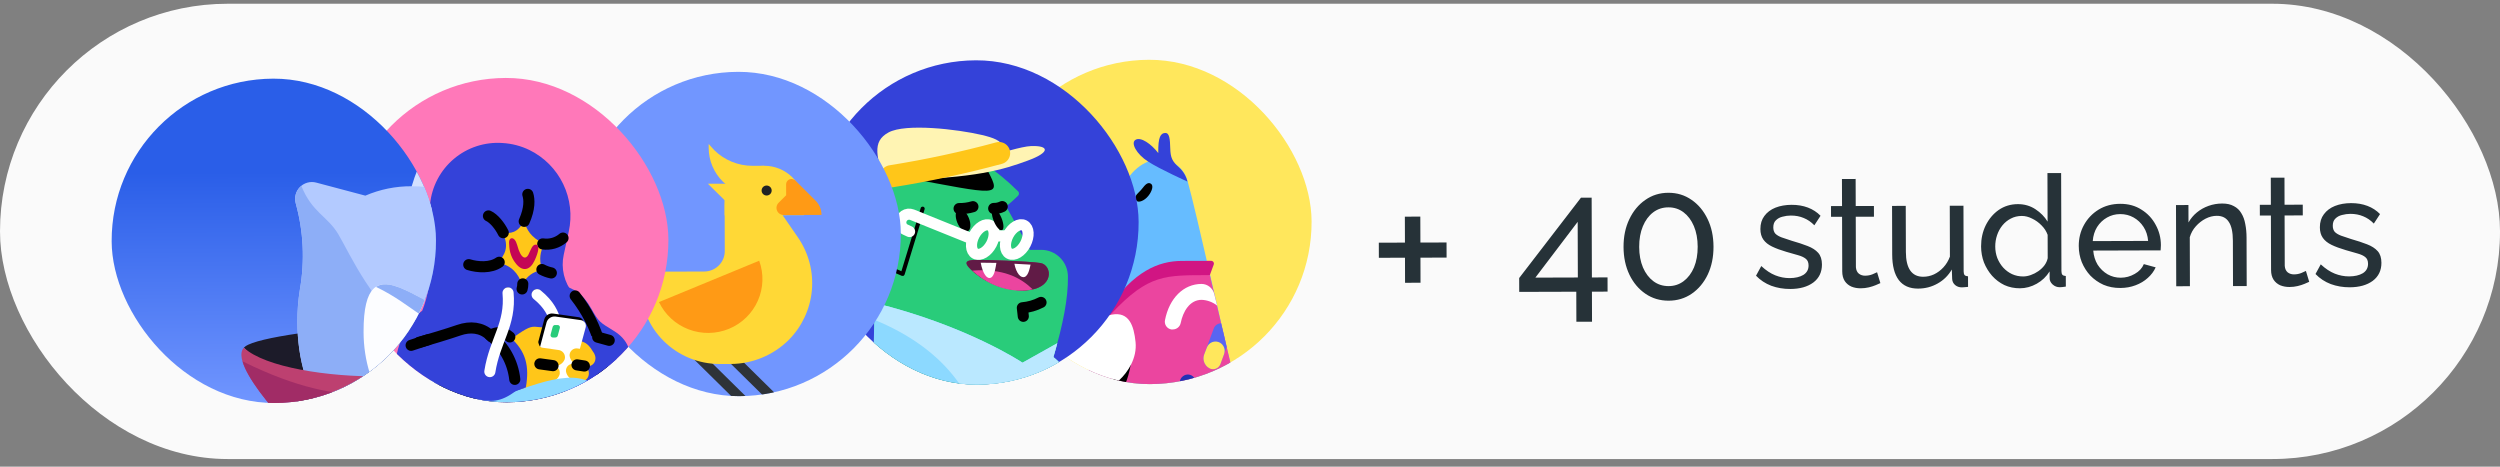 <svg width="225" height="42" viewBox="0 0 225 42" fill="none" xmlns="http://www.w3.org/2000/svg">
<rect x="0" y="0" width="225" height="42" fill="#808080" stroke="none"/>
<rect y="0.337" width="225.001" height="40.976" rx="20.488" fill="#FAFAFA"/>
<g clip-path="url(#clip0_302_653)">
<rect x="88.81" y="5.425" width="29.189" height="29.189" rx="14.595" transform="rotate(-0.174 88.81 5.425)" fill="#FFE75C"/>
<path d="M111.305 35.029C111.41 35.451 111.418 35.891 111.328 36.316C111.238 36.741 111.052 37.14 110.785 37.483C110.518 37.825 110.177 38.103 109.787 38.294C109.397 38.486 108.969 38.586 108.534 38.587L102.598 38.605L99.821 40.17L99.821 40.087C98.555 40.091 97.827 39.678 98.373 35.027C98.12 33.72 96.942 28.576 96.287 24.738C95.695 21.232 96.999 19.941 100.605 17.896C102.127 13.325 106.113 13.582 106.889 16.32C107.665 19.057 110.233 30.694 111.305 35.029Z" fill="#66BCFF"/>
<path d="M111.304 35.029C110.758 32.789 109.791 28.64 108.886 24.762L104.236 24.423L100.653 26.966L98.585 29.754L97.531 31.189C97.91 32.973 98.226 34.425 98.352 35.048C97.806 39.699 98.534 40.112 99.8 40.108L103.469 38.54L111.978 37.912C111.767 36.979 111.536 36.004 111.304 35.029Z" fill="#EB459F"/>
<path d="M101.785 32.721C102.042 31.172 101.902 29.858 101.472 29.787C101.042 29.715 100.486 30.913 100.228 32.463C99.971 34.012 100.111 35.326 100.541 35.397C100.97 35.469 101.527 34.27 101.785 32.721Z" fill="black"/>
<path d="M99.06 28.881C99.267 28.506 99.494 28.132 99.721 27.799C102.057 24.409 104.254 23.489 106.371 23.482L109.007 23.474C109.046 23.475 109.085 23.486 109.12 23.504C109.154 23.523 109.184 23.549 109.206 23.582C109.229 23.614 109.243 23.651 109.248 23.69C109.254 23.729 109.25 23.769 109.237 23.806L108.886 24.762C104.839 24.774 103.406 24.654 100.054 28.193L98.586 29.754L99.06 28.881Z" fill="#D11583"/>
<path d="M100.055 28.317C98.665 28.571 97.567 29.3 96.948 30.589C96.772 30.947 96.518 31.26 96.204 31.505L92.476 34.235C92.057 34.535 91.765 34.98 91.659 35.484C91.553 35.988 91.64 36.513 91.903 36.956C92.086 37.267 92.348 37.524 92.661 37.701C92.975 37.879 93.33 37.971 93.691 37.968L95.248 37.963C98.48 36.147 99.971 34.918 100.737 34.21C101.503 33.502 102.35 32.233 102.2 30.781C102.05 29.328 101.631 28.022 100.055 28.317Z" fill="white"/>
<path d="M101.185 17.583C100.684 16.754 100.016 15.656 99.766 15.138C99.515 14.619 98.913 14.746 99.772 17.068C97.693 16.285 97.258 16.577 97.156 16.868C97.053 17.159 97.51 17.303 98.383 17.799C99.256 18.294 100.192 18.893 100.192 18.893L101.185 17.583Z" fill="#66BCFF"/>
<path d="M103.343 17.638C103.695 17.201 103.818 16.724 103.61 16.558C103.402 16.393 103.174 16.476 102.864 16.892C102.73 17.062 102.585 17.222 102.429 17.371C102.077 17.704 102.161 17.953 102.328 18.098C102.494 18.243 102.992 18.075 103.343 17.638Z" fill="black"/>
<path d="M106.868 16.341C106.868 16.341 104.395 15.227 103.334 14.546C102.273 13.864 101.731 12.848 102.207 12.577C102.684 12.306 103.599 12.946 104.245 13.775C104.22 12.301 104.468 11.989 104.862 11.967C105.257 11.945 105.3 12.526 105.323 13.356C105.346 14.187 105.493 14.518 106.117 15.077C106.491 15.411 106.753 15.852 106.868 16.341Z" fill="#3442D9"/>
<path d="M97.819 23.259C97.237 23.261 96.738 22.764 97.192 21.891C97.646 21.018 99.137 20.142 99.863 19.808C100.588 19.473 100.922 19.804 100.943 20.053C100.965 20.302 100.862 20.676 100.345 21.342C99.828 22.008 98.877 23.256 97.819 23.259Z" fill="white"/>
<path d="M98.275 23.196L97.922 23.259L97.419 21.558L97.709 21.246L98.275 23.196Z" fill="#8CD9FF"/>
<path d="M99.559 22.279L99.269 22.57L98.682 20.475L98.993 20.267L99.559 22.279Z" fill="#8CD9FF"/>
<path d="M100.717 20.822L100.448 21.197L100.029 19.745L100.381 19.681L100.717 20.822Z" fill="#8CD9FF"/>
<path d="M100.256 19.495C100.641 19.677 101.037 19.836 101.441 19.969" stroke="black" stroke-linecap="round" stroke-linejoin="round"/>
<path d="M109.538 27.5C109.14 27.186 108.653 27.006 108.146 26.985C107.067 26.988 106.468 28.049 106.264 29.066C106.231 29.23 106.143 29.377 106.015 29.483C105.887 29.589 105.726 29.648 105.56 29.65L105.414 29.65C105.321 29.633 105.231 29.598 105.152 29.545C105.072 29.493 105.004 29.425 104.952 29.346C104.899 29.266 104.863 29.177 104.846 29.084C104.828 28.99 104.83 28.894 104.851 28.801C105.24 26.828 106.523 25.558 108.142 25.553C108.41 25.555 108.669 25.649 108.877 25.818C109.085 25.987 109.229 26.222 109.286 26.483L109.538 27.5Z" fill="white"/>
<path d="M111.305 35.029C111.351 35.215 111.359 35.407 111.329 35.596C111.298 35.785 111.23 35.965 111.127 36.127C111.025 36.288 110.891 36.427 110.733 36.535C110.575 36.643 110.397 36.718 110.21 36.755L109.691 36.798C108.508 36.802 107.281 36.1 106.323 34.878C106.265 34.802 106.223 34.715 106.199 34.623C106.175 34.531 106.17 34.434 106.183 34.34C106.196 34.245 106.228 34.154 106.276 34.072C106.325 33.99 106.389 33.918 106.465 33.861C106.54 33.8 106.627 33.756 106.719 33.73C106.812 33.705 106.909 33.699 107.004 33.712C107.1 33.725 107.191 33.758 107.273 33.808C107.356 33.858 107.427 33.924 107.482 34.003C108.149 34.852 108.96 35.368 109.687 35.366C110.413 35.364 110.848 34.947 111.158 34.407C111.2 34.635 111.263 34.842 111.305 35.029Z" fill="#2331B5"/>
<path d="M109.896 29.097C109.749 29.098 109.607 29.145 109.488 29.231C109.369 29.317 109.28 29.438 109.233 29.576L108.368 31.924C108.293 32.145 108.295 32.385 108.375 32.604C108.455 32.823 108.608 33.007 108.808 33.127C108.898 33.182 109 33.217 109.106 33.227C109.211 33.238 109.317 33.224 109.417 33.188C109.517 33.152 109.607 33.094 109.681 33.018C109.755 32.942 109.811 32.851 109.845 32.75L110.401 31.233C110.253 30.549 110.085 29.844 109.896 29.097Z" fill="#5865F2"/>
<path d="M108.808 33.127C108.608 33.007 108.455 32.822 108.375 32.604C108.295 32.385 108.293 32.145 108.368 31.924L108.615 31.28C108.657 31.168 108.722 31.066 108.807 30.981C108.891 30.896 108.993 30.831 109.105 30.789C109.218 30.747 109.338 30.73 109.457 30.739C109.577 30.748 109.693 30.783 109.797 30.841C109.968 30.94 110.1 31.096 110.168 31.281C110.237 31.466 110.239 31.67 110.174 31.857L109.845 32.75C109.811 32.851 109.755 32.942 109.681 33.018C109.607 33.094 109.517 33.152 109.417 33.188C109.317 33.224 109.211 33.238 109.105 33.227C109 33.217 108.898 33.182 108.808 33.127Z" fill="#FFE75C"/>
</g>
<g clip-path="url(#clip1_302_653)">
<rect x="73.243" y="5.472" width="29.189" height="29.189" rx="14.595" transform="rotate(-0.174 73.243 5.472)" fill="#3442D9"/>
<path d="M79.753 16.924C78.894 14.103 78.433 12.755 79.966 11.92C81.5 11.085 86.172 11.632 88.353 12.144C90.534 12.656 90.847 13.195 89.421 15.337L79.753 16.924Z" fill="#FFF4B3"/>
<path d="M78.834 42.312C78.476 33.927 78.663 26.952 78.921 23.236C77.528 22.327 76.882 21.623 76.611 21.23C76.555 21.154 76.526 21.061 76.53 20.967C76.533 20.873 76.569 20.782 76.63 20.711C78.822 17.944 80.704 15.53 82.672 14.403C84.641 13.276 87.338 12.977 91.648 17.24C91.689 17.295 91.71 17.362 91.706 17.431C91.703 17.499 91.675 17.564 91.628 17.614C91.288 17.954 90.929 18.274 90.552 18.572C91.428 20.126 92.702 22.489 92.702 22.489L93.698 22.486C94.336 22.484 94.95 22.735 95.403 23.186C95.856 23.636 96.111 24.247 96.113 24.886C96.14 26.816 95.69 29.142 94.806 32.134C98.802 35.36 97.847 42.234 97.847 42.234L78.834 42.312Z" fill="#29CC7A"/>
<path d="M94.807 32.134C94.93 31.698 95.053 31.303 95.156 30.888L92.027 32.641C92.027 32.641 87.056 29.314 78.726 27.264C78.593 31.125 78.588 36.355 78.834 42.312L97.847 42.254C97.847 42.254 98.802 35.36 94.807 32.134Z" fill="#8CD9FF"/>
<path d="M95.598 32.9C95.355 32.624 95.09 32.368 94.807 32.134C94.93 31.698 95.053 31.303 95.156 30.888L92.027 32.641C92.027 32.641 87.056 29.314 78.726 27.264C78.707 27.741 78.688 28.26 78.689 28.779C85.07 31.396 88.508 35.91 88.922 42.281L93.633 42.267C94.453 38.611 95.107 35.413 95.598 32.9Z" fill="#BAE8FF"/>
<path d="M81.23 24.827L81.313 24.827C81.355 24.785 81.396 24.765 81.417 24.702L83.205 18.864C83.217 18.84 83.224 18.813 83.224 18.785C83.225 18.758 83.219 18.731 83.208 18.706C83.198 18.681 83.181 18.659 83.161 18.641C83.14 18.623 83.116 18.61 83.09 18.602C83.063 18.594 83.036 18.593 83.009 18.597C82.982 18.601 82.956 18.611 82.933 18.626C82.911 18.641 82.892 18.661 82.877 18.685C82.863 18.708 82.855 18.734 82.852 18.761L81.125 24.413C80.371 24.093 79.647 23.706 78.963 23.257L78.922 23.257C78.922 23.381 78.902 23.527 78.902 23.651C79.621 24.11 80.379 24.504 81.168 24.828L81.23 24.827Z" fill="black"/>
<path d="M88.923 15.422L81.494 15.984C89.802 17.537 90.155 17.764 88.923 15.422Z" fill="black"/>
<path d="M87.083 20.827C87.369 20.71 87.419 20.168 87.194 19.616C86.969 19.064 86.555 18.711 86.268 18.828C85.981 18.944 85.931 19.486 86.156 20.038C86.381 20.591 86.796 20.944 87.083 20.827Z" fill="black"/>
<path d="M89.226 21.968C89.594 21.267 89.547 20.518 89.121 20.294C88.694 20.07 88.051 20.456 87.682 21.156C87.314 21.857 87.362 22.606 87.788 22.83C88.214 23.054 88.858 22.668 89.226 21.968Z" stroke="white" stroke-miterlimit="10"/>
<path d="M92.282 21.963C92.65 21.263 92.603 20.513 92.177 20.289C91.751 20.065 91.107 20.451 90.739 21.151C90.371 21.852 90.418 22.601 90.844 22.825C91.271 23.049 91.914 22.663 92.282 21.963Z" stroke="white" stroke-miterlimit="10"/>
<path d="M90.179 20.717C90.37 20.639 90.35 20.146 90.133 19.615C89.917 19.084 89.587 18.717 89.396 18.795C89.205 18.873 89.225 19.366 89.442 19.897C89.658 20.428 89.988 20.795 90.179 20.717Z" fill="black"/>
<path d="M92.173 26.143C90.571 26.153 89.014 25.608 87.768 24.6C86.478 23.545 86.996 23.419 87.806 23.396C88.615 23.373 92.497 23.506 93.619 23.669C94.74 23.832 94.954 26.052 92.173 26.143Z" fill="#912869"/>
<path d="M92.173 26.143C90.571 26.153 89.014 25.608 87.768 24.6C86.478 23.545 86.996 23.419 87.806 23.396C88.615 23.373 92.497 23.506 93.619 23.669C94.74 23.832 94.954 26.052 92.173 26.143Z" fill="#611B46"/>
<path d="M92.097 28.468L92.012 27.701C92.598 27.652 93.169 27.488 93.692 27.218" stroke="black" stroke-linecap="round" stroke-linejoin="round"/>
<path d="M92.941 26.037C91.817 24.961 90.299 24.156 87.497 24.352C89.912 26.565 92.422 26.184 92.941 26.037Z" fill="#EB459F"/>
<path d="M89.356 21.233L90.622 21.229" stroke="white" stroke-miterlimit="10"/>
<path d="M87.447 21.487L82.085 19.324C81.973 19.281 81.852 19.266 81.732 19.279C81.612 19.293 81.498 19.336 81.398 19.403C81.299 19.471 81.217 19.561 81.16 19.668C81.103 19.774 81.072 19.892 81.07 20.012C81.068 20.154 81.109 20.293 81.187 20.411C81.265 20.529 81.377 20.621 81.508 20.675L81.862 20.84" stroke="white" stroke-miterlimit="10" stroke-linecap="round"/>
<path d="M86.318 18.772C86.739 18.781 87.16 18.724 87.563 18.602" stroke="black" stroke-miterlimit="10" stroke-linecap="round"/>
<path d="M89.432 18.762C89.697 18.768 89.96 18.711 90.199 18.594" stroke="black" stroke-miterlimit="10" stroke-linecap="round"/>
<path d="M80.457 16.195C87.867 16.069 90.376 15.231 92.491 14.456C94.605 13.682 94.396 13.081 92.777 13.148C91.158 13.215 85.623 15.349 80.457 16.195Z" fill="#FFF4B3"/>
<path d="M80.457 16.195L82.989 15.98L89.067 14.757L87.547 13.267L80.303 13.289L80.457 16.195Z" fill="#FFF4B3"/>
<path d="M92.747 23.817L91.294 23.738C91.463 24.609 91.879 25.065 92.232 24.919C92.584 24.772 92.706 24.004 92.747 23.817Z" fill="white"/>
<path d="M88.263 23.644C88.453 24.639 88.828 25.157 89.181 24.99C89.533 24.823 89.613 23.992 89.675 23.66L88.263 23.644Z" fill="white"/>
<path d="M89.915 13.779C86.718 14.646 83.478 15.342 80.207 15.864" stroke="#FFC619" stroke-width="2" stroke-miterlimit="10" stroke-linecap="round"/>
</g>
<g clip-path="url(#clip2_302_653)">
<rect x="51.841" y="6.51" width="29.189" height="29.189" rx="14.595" transform="rotate(-0.174 51.841 6.51)" fill="#7196FF"/>
<path d="M62.817 31.427L62.178 32.065L66.848 36.668L67.487 36.03L62.817 31.427Z" fill="#2E3338"/>
<path d="M65.728 31.425L65.089 32.063L69.759 36.666L70.398 36.028L65.728 31.425Z" fill="#2E3338"/>
<path d="M70.971 30.61C72.173 29.406 72.914 27.823 73.068 26.136C73.221 24.448 72.776 22.759 71.81 21.361L68.781 16.972L65.212 16.983L65.229 22.593C65.231 23.081 65.037 23.549 64.69 23.894C64.344 24.24 63.873 24.435 63.381 24.436L57.644 24.454L57.648 25.725C57.654 27.593 58.406 29.383 59.741 30.701C61.075 32.02 62.883 32.761 64.767 32.76L65.812 32.757C67.748 32.735 69.599 31.965 70.971 30.61Z" fill="#FFD836"/>
<path d="M68.774 14.92C69.721 14.917 70.63 15.287 71.301 15.948C71.972 16.61 72.351 17.509 72.354 18.447L72.356 19.366L65.219 19.388L65.216 18.449C65.219 17.514 65.594 16.618 66.261 15.957C66.928 15.296 67.831 14.923 68.774 14.92Z" fill="#FFD836"/>
<path d="M73.397 18.053C73.57 18.221 73.706 18.422 73.798 18.643C73.89 18.864 73.936 19.102 73.933 19.342L70.523 19.352C70.396 19.35 70.272 19.311 70.168 19.24C70.063 19.17 69.981 19.07 69.933 18.954C69.884 18.838 69.871 18.71 69.895 18.587C69.918 18.463 69.978 18.349 70.066 18.259L70.754 17.572L70.751 16.595C70.751 16.469 70.799 16.347 70.887 16.256C70.975 16.164 71.095 16.11 71.223 16.105C71.353 16.111 71.477 16.159 71.578 16.241L73.397 18.053Z" fill="#FF9A15"/>
<path d="M68.774 14.92L67.729 14.923C66.443 14.925 65.209 14.423 64.295 13.526L63.78 12.96L63.781 13.312C63.785 14.453 64.245 15.545 65.061 16.349C65.877 17.154 66.981 17.603 68.132 17.6L68.763 17.598L68.774 14.92Z" fill="#FFD836"/>
<path d="M63.712 16.538L66.571 16.529L66.579 19.364L63.712 16.538Z" fill="#FFD836"/>
<path d="M59.309 27.186C59.845 28.313 60.799 29.193 61.972 29.641C63.146 30.089 64.448 30.072 65.609 29.593C66.77 29.114 67.7 28.209 68.206 27.068C68.713 25.927 68.756 24.636 68.327 23.464L59.309 27.186Z" fill="#FF9A15"/>
<path d="M54.48 21.336L56.715 23.636C57.008 23.921 57.242 24.261 57.402 24.637C57.562 25.012 57.646 25.415 57.648 25.822L59.245 25.818L59.242 24.703C59.238 24.081 59.026 23.477 58.64 22.986C58.253 22.496 57.713 22.146 57.104 21.993L54.48 21.336Z" fill="#FFD836"/>
<path d="M58.691 25.155L58.514 25.331C58.442 25.401 58.35 25.447 58.251 25.465C58.152 25.483 58.049 25.472 57.957 25.433C57.864 25.393 57.785 25.328 57.73 25.244C57.674 25.16 57.645 25.062 57.646 24.962L57.63 19.821L58.678 20.854C59.248 21.426 59.569 22.197 59.572 23.002C59.574 23.806 59.258 24.579 58.691 25.155Z" fill="#FFD836"/>
<path d="M68.999 17.597C69.25 17.596 69.452 17.395 69.451 17.146C69.451 16.898 69.247 16.697 68.996 16.698C68.746 16.699 68.544 16.901 68.544 17.149C68.545 17.397 68.749 17.598 68.999 17.597Z" fill="#202225"/>
</g>
<g clip-path="url(#clip3_302_653)">
<rect x="30.923" y="7.06" width="29.189" height="29.189" rx="14.595" transform="rotate(-0.174 30.923 7.06)" fill="#FF78B9"/>
<path d="M54.723 41.296C55.708 39.213 53.038 35.883 48.759 33.858C44.479 31.832 40.211 31.879 39.225 33.962C38.24 36.044 40.91 39.374 45.19 41.4C49.469 43.425 53.737 43.378 54.723 41.296Z" fill="black"/>
<path d="M55.242 29.778C53.973 28.993 53.911 29.014 53.201 27.75C52.492 26.486 51.597 25.866 50.559 25.724L51.874 35.04C54.575 35.82 56.231 34.445 56.601 33.095C56.97 31.745 56.531 30.563 55.242 29.778Z" fill="#3442D9"/>
<path d="M53.979 31.006C53.622 29.492 52.682 27.731 51.578 26.406C51.183 25.927 50.901 25.364 50.756 24.761C50.61 24.157 50.604 23.528 50.737 22.921L51.188 20.844C51.505 19.402 51.329 17.896 50.689 16.566C50.049 15.236 48.982 14.159 47.658 13.507C46.898 13.136 46.072 12.919 45.227 12.871C43.638 12.759 42.069 13.271 40.851 14.298C39.633 15.325 38.864 16.786 38.706 18.37C38.672 18.639 38.659 18.91 38.666 19.18L38.669 20.073L38.722 23.809C38.772 25.487 38.421 27.153 37.699 28.669C37.399 29.27 37.171 29.905 37.02 30.56L47.202 41.322C52.036 40.498 55.053 35.819 53.979 31.006Z" fill="#3442D9"/>
<path d="M47.223 41.322C52.036 40.498 55.052 35.819 53.979 31.006C53.643 29.575 52.787 27.917 51.766 26.634" stroke="black" stroke-miterlimit="10" stroke-linecap="round"/>
<path d="M50.742 31.328C51.692 29.747 52.066 29.954 53.77 30.405C55.141 30.754 56.727 33.551 54.635 34.969C52.542 36.387 48.264 35.549 50.742 31.328Z" fill="#3442D9"/>
<path d="M45.996 26.69C46.187 26.543 46.217 26.262 46.063 26.062C45.909 25.862 45.63 25.819 45.439 25.966C45.248 26.113 45.218 26.394 45.372 26.594C45.526 26.794 45.805 26.837 45.996 26.69Z" fill="black"/>
<path d="M48.611 26.844C48.802 26.698 48.832 26.416 48.678 26.216C48.525 26.017 48.245 25.974 48.054 26.12C47.864 26.267 47.833 26.548 47.987 26.748C48.141 26.948 48.42 26.991 48.611 26.844Z" fill="black"/>
<path d="M48.341 26.519C50.567 28.339 49.658 29.65 51.451 32.343" stroke="white" stroke-miterlimit="10" stroke-linecap="round"/>
<path d="M45.842 30.616C47.209 29.657 47.623 29.386 48.142 29.405L49.492 29.526L49.155 35.007L45.73 34.913L45.842 30.616Z" fill="#FFC619"/>
<path d="M52.479 29.205C52.505 29.133 52.513 29.055 52.504 28.979C52.495 28.902 52.468 28.829 52.425 28.765C52.383 28.701 52.326 28.647 52.26 28.608C52.193 28.57 52.118 28.547 52.041 28.542L49.757 28.217C49.591 28.2 49.425 28.24 49.285 28.331C49.146 28.423 49.042 28.559 48.991 28.718L47.718 33.495C47.693 33.568 47.684 33.646 47.694 33.722C47.703 33.798 47.73 33.872 47.772 33.936C47.815 34 47.871 34.054 47.938 34.092C48.005 34.131 48.079 34.154 48.156 34.158L50.44 34.484C50.606 34.501 50.773 34.46 50.912 34.369C51.052 34.278 51.156 34.142 51.207 33.983L52.479 29.205Z" fill="black"/>
<path d="M52.374 28.728L52.624 29.018L51.939 29.082L52.374 28.728Z" fill="black"/>
<path d="M53.505 31.88C53.212 31.403 52.941 30.802 52.152 30.68L52.051 31.677L53.505 31.88Z" fill="#FFC619"/>
<path d="M52.709 29.474C52.73 29.402 52.736 29.326 52.724 29.251C52.713 29.176 52.686 29.104 52.644 29.041C52.602 28.978 52.547 28.925 52.483 28.885C52.418 28.845 52.346 28.82 52.271 28.812L49.966 28.486C49.801 28.473 49.636 28.515 49.497 28.606C49.358 28.696 49.253 28.83 49.199 28.987L47.927 33.765C47.905 33.837 47.9 33.914 47.911 33.989C47.922 34.064 47.95 34.135 47.991 34.198C48.033 34.261 48.088 34.315 48.153 34.354C48.217 34.394 48.289 34.419 48.365 34.428L50.67 34.732C50.831 34.758 50.997 34.724 51.134 34.635C51.272 34.546 51.372 34.41 51.415 34.252L52.709 29.474Z" fill="white"/>
<path d="M52.008 31.365L52.943 31.508C53.132 31.528 53.306 31.622 53.427 31.769C53.548 31.916 53.606 32.105 53.589 32.295C53.584 32.393 53.559 32.49 53.515 32.578C53.471 32.666 53.409 32.745 53.333 32.807C53.257 32.87 53.169 32.916 53.074 32.943C52.978 32.969 52.879 32.976 52.781 32.961L52.096 32.86C51.883 32.83 51.686 32.73 51.535 32.577C51.385 32.423 51.289 32.225 51.263 32.011C51.258 31.916 51.274 31.821 51.311 31.733C51.348 31.645 51.405 31.567 51.477 31.505C51.549 31.443 51.635 31.398 51.727 31.373C51.819 31.349 51.915 31.347 52.008 31.365Z" fill="#FFC619"/>
<path d="M51.701 32.757L52.345 32.859C52.453 32.872 52.556 32.908 52.648 32.966C52.741 33.023 52.819 33.1 52.879 33.19C52.938 33.281 52.977 33.384 52.993 33.491C53.009 33.598 53.001 33.708 52.971 33.812C52.927 33.979 52.822 34.124 52.675 34.217C52.529 34.309 52.354 34.344 52.184 34.312L51.789 34.251C51.574 34.222 51.374 34.123 51.219 33.97C51.066 33.817 50.966 33.618 50.935 33.403C50.929 33.305 50.946 33.208 50.984 33.118C51.022 33.029 51.081 32.949 51.155 32.886C51.23 32.824 51.318 32.779 51.413 32.757C51.508 32.734 51.607 32.734 51.701 32.757Z" fill="#FFC619"/>
<path d="M49.695 35.129L47.453 34.825L47.553 33.911L49.796 34.236L49.695 35.129Z" fill="#FFC619"/>
<path d="M50.224 31.495L48.812 31.292C48.744 31.283 48.681 31.255 48.629 31.211C48.578 31.167 48.54 31.109 48.52 31.044L48.395 30.671L48.288 29.903L47.529 32.604L49.813 32.929C50.026 32.957 50.241 32.912 50.425 32.802C50.61 32.693 50.752 32.524 50.828 32.324C50.853 32.229 50.856 32.13 50.837 32.033C50.819 31.937 50.779 31.846 50.721 31.767C50.664 31.688 50.589 31.622 50.503 31.576C50.417 31.528 50.322 31.501 50.224 31.495Z" fill="#FFC619"/>
<path d="M49.772 32.908L47.529 32.604L47.637 34.098L49.361 34.342C49.571 34.372 49.785 34.328 49.967 34.218C50.148 34.108 50.286 33.937 50.355 33.737C50.383 33.643 50.39 33.545 50.374 33.448C50.359 33.352 50.321 33.26 50.265 33.18C50.209 33.1 50.135 33.035 50.05 32.987C49.964 32.94 49.869 32.913 49.772 32.908Z" fill="#FFC619"/>
<path d="M65.699 42.014C65.754 39.772 63.906 39.425 62.637 38.64C61.369 37.855 59.869 36.199 58.309 35.083C56.749 33.966 55.4 33.991 52.766 34.809L55.794 40.653C57.498 41.52 57.875 42.473 58.792 43.757C59.709 45.041 60.935 45.536 62.159 45.304C62.806 46.361 62.931 46.609 63.864 46.274C64.797 45.939 66.331 45.229 66.743 44.003C67.154 42.777 66.552 42.572 65.699 42.014Z" fill="#66BCFF"/>
<path d="M55.659 37.208C55.382 38.1 55.204 39.019 55.127 39.949" stroke="black" stroke-width="2" stroke-miterlimit="10" stroke-linecap="round"/>
<path d="M56.916 47.998C55.032 49.705 53.433 49.233 52.685 49.152C51.938 49.071 52.019 48.531 51.955 48.075C51.892 47.618 51.848 46.934 51.848 46.934C49.959 46.815 49.727 45.528 49.682 44.387C49.637 43.245 49.346 43.08 49.198 42.271C46.919 41.869 44.764 40.948 42.899 39.578C41.033 38.209 39.509 36.428 38.443 34.375L40.41 32.937L44.819 35.788C47.784 34.678 49.422 34.113 51.02 34.005C52.618 33.896 54.197 34.493 54.723 36.712C55.249 38.932 55.313 39.617 55.794 40.674C55.919 40.943 56.128 41.316 56.337 41.71C56.921 42.891 57.528 44.55 56.351 46.359C56.496 46.919 56.686 47.467 56.916 47.998Z" fill="#8CD9FF"/>
<path d="M41.673 38.558C41.606 37.084 42.163 36.045 43.18 35.876L40.6 34.098L38.735 34.913C39.216 36.24 40.445 37.69 41.673 38.558Z" fill="black"/>
<path d="M45.882 30.325C45.279 29.808 44.822 29.851 44.096 30.165C43.326 29.461 42.33 29.361 41.293 29.717C40.256 30.073 38.659 30.555 37.726 30.807C37.674 30.826 37.617 30.831 37.563 30.819C37.508 30.807 37.459 30.78 37.419 30.741C37.38 30.701 37.352 30.652 37.34 30.597C37.328 30.543 37.332 30.486 37.351 30.434L38.029 27.941C35.813 29.609 35.097 33.16 35.809 35.089C36.52 37.017 39.592 36.987 40.566 36.444C41.54 35.901 41.872 35.734 42.993 35.938C44.115 36.143 44.987 36.285 46.457 35.16L47.328 34.867C47.654 32.977 47.36 31.608 45.882 30.325Z" fill="#3442D9"/>
<path d="M45.882 30.325C45.279 29.808 44.822 29.851 44.096 30.165C43.326 29.461 42.33 29.36 41.293 29.716C40.256 30.073 38.659 30.555 37.726 30.807" stroke="black" stroke-miterlimit="10" stroke-linecap="round"/>
<path d="M44.096 30.165C44.718 30.643 45.236 31.242 45.62 31.926C46.004 32.61 46.245 33.364 46.33 34.143" stroke="black" stroke-miterlimit="10" stroke-linecap="round"/>
<path d="M50.384 29.523C50.393 29.494 50.396 29.464 50.393 29.434C50.389 29.404 50.379 29.375 50.363 29.35C50.347 29.324 50.326 29.302 50.301 29.286C50.275 29.269 50.247 29.258 50.217 29.254L50.01 29.254C49.952 29.242 49.891 29.252 49.841 29.284C49.791 29.315 49.755 29.364 49.74 29.421L49.555 30.107C49.546 30.137 49.544 30.169 49.548 30.2C49.553 30.232 49.565 30.261 49.583 30.288C49.601 30.313 49.625 30.335 49.653 30.35C49.681 30.366 49.712 30.375 49.743 30.376L49.951 30.375C50.005 30.382 50.06 30.369 50.106 30.338C50.152 30.308 50.185 30.262 50.199 30.209L50.384 29.523Z" fill="#29CC7A"/>
<path d="M47.051 25.548C47.21 25.222 47.446 24.941 47.738 24.727C48.031 24.512 48.37 24.372 48.728 24.318C48.77 24.318 48.791 24.276 48.77 24.256C48.497 23.26 48.62 22.699 48.97 21.972C48.974 21.966 48.976 21.96 48.977 21.954C48.978 21.948 48.977 21.942 48.975 21.936C48.973 21.93 48.97 21.924 48.965 21.92C48.961 21.915 48.955 21.912 48.949 21.91C47.785 21.415 47.347 20.586 47.221 19.964C47.2 19.922 47.138 19.902 47.117 19.943C46.601 20.983 45.895 21.026 45.293 20.945C45.252 20.945 45.231 20.987 45.252 21.008C45.857 22.168 45.424 23 44.824 23.583C44.821 23.591 44.819 23.599 44.82 23.608C44.82 23.617 44.822 23.626 44.826 23.633C44.83 23.641 44.836 23.648 44.843 23.654C44.849 23.659 44.857 23.663 44.866 23.666C46.029 23.87 46.654 24.636 46.947 25.527C46.968 25.569 47.03 25.589 47.051 25.548Z" fill="#FFC619"/>
<path d="M49.772 32.908L48.588 32.746" stroke="black" stroke-miterlimit="10" stroke-linecap="round"/>
<path d="M51.93 32.839L52.594 32.941" stroke="black" stroke-miterlimit="10" stroke-linecap="round"/>
<path d="M47.179 19.922C47.694 18.758 47.65 17.949 47.504 17.493" stroke="black" stroke-miterlimit="10" stroke-linecap="round"/>
<path d="M48.846 21.951C49.169 22 49.5 21.978 49.815 21.888C50.13 21.797 50.422 21.64 50.671 21.427" stroke="black" stroke-miterlimit="10" stroke-linecap="round"/>
<path d="M47.051 25.548C47.053 25.702 47.032 25.856 46.99 26.005" stroke="black" stroke-miterlimit="10" stroke-linecap="round"/>
<path d="M44.928 23.603C44.161 24.145 42.999 24.066 42.188 23.819" stroke="black" stroke-miterlimit="10" stroke-linecap="round"/>
<path d="M45.293 20.945C45.001 20.344 44.459 19.661 43.96 19.434" stroke="black" stroke-miterlimit="10" stroke-linecap="round"/>
<path d="M48.77 24.256C49.038 24.398 49.325 24.502 49.621 24.564" stroke="black" stroke-miterlimit="10" stroke-linecap="round"/>
<path d="M46.542 22.041C46.899 23.41 47.355 23.326 47.562 22.91C47.768 22.494 47.912 21.975 48.244 22.016C48.576 22.056 48.495 22.637 48.103 23.469C47.711 24.3 47.068 24.489 46.464 23.765C45.86 23.04 45.837 22.334 45.815 21.836C45.792 21.338 46.311 21.212 46.542 22.041Z" fill="#C40655"/>
<path d="M45.725 26.361C45.983 29.225 44.534 30.599 44.086 33.444" stroke="white" stroke-miterlimit="10" stroke-linecap="round"/>
<path d="M49.032 42.292C48.654 41.069 48.482 38.828 49.493 36.853" stroke="black" stroke-width="2" stroke-miterlimit="10" stroke-linecap="round"/>
<path d="M38.535 30.576L37.001 31.079" stroke="black" stroke-miterlimit="10" stroke-linecap="round"/>
<path d="M53.791 30.343L54.829 30.63" stroke="black" stroke-miterlimit="10" stroke-linecap="round"/>
</g>
<g clip-path="url(#clip4_302_653)">
<rect x="10.004" y="7.123" width="29.189" height="29.189" rx="14.595" transform="rotate(-0.174 10.004 7.123)" fill="url(#paint0_linear_302_653)"/>
<path d="M36.519 18.709C38.029 12.891 38.761 11.858 42.297 19.346L36.519 18.709Z" fill="#D4E1FF"/>
<path d="M22.086 31.172L21.947 31.292C24.057 33.269 27.269 38.358 32.13 38.086C32.13 38.086 36.083 45.255 40.309 44.449C44.534 43.643 47.652 37.681 47.652 37.681C48.791 35.623 49.595 33.397 50.034 31.087C49.973 30.552 49.773 30.136 49.395 29.879C46.372 27.884 24.284 29.559 22.086 31.172Z" fill="#1C1B29"/>
<path d="M28.453 16.432L32.882 17.608C34.198 17.041 35.616 16.753 37.049 16.763C43.797 16.743 47.406 22.207 47.427 28.932C47.447 35.658 43.871 41.145 37.123 41.165C30.373 41.185 26.784 35.721 26.764 28.995C26.757 28.005 26.833 27.015 26.993 26.038C27.442 23.457 27.313 20.807 26.612 18.282C26.544 18.027 26.543 17.758 26.611 17.503C26.68 17.248 26.814 17.015 27 16.827C27.186 16.64 27.419 16.505 27.674 16.436C27.928 16.366 28.197 16.365 28.453 16.432Z" fill="#B3CAFF"/>
<path d="M47.198 31.85C43.927 33.308 40.548 31.79 37.287 29.935C33.728 27.903 31.429 22.731 30.452 21.088C29.474 19.444 28.083 19.131 27.124 16.734C26.897 16.914 26.728 17.157 26.637 17.432C26.546 17.707 26.538 18.002 26.613 18.282C27.313 20.808 27.443 23.457 26.993 26.039C26.834 27.016 26.757 28.005 26.764 28.995C26.784 35.721 30.394 41.185 37.123 41.165C42.859 41.148 46.301 37.169 47.198 31.849L47.198 31.85Z" fill="#8DAEF7"/>
<path d="M46.596 29.847C46.612 35.085 43.509 39.34 39.678 39.352C35.847 39.363 32.737 35.127 32.721 29.889C32.695 21.239 38.096 28.306 41.927 28.294C45.758 28.283 46.673 22.427 46.596 29.847Z" fill="#FCFDFF"/>
<path d="M39.779 34.918C40.151 34.886 40.408 34.364 40.356 33.753C40.302 33.141 39.958 32.672 39.587 32.704C39.215 32.737 38.958 33.259 39.011 33.869C39.064 34.481 39.408 34.951 39.779 34.918ZM44.336 33.891C44.445 33.287 44.236 32.744 43.869 32.678C43.502 32.612 43.116 33.048 43.007 33.651C42.899 34.255 43.108 34.798 43.474 34.864C43.841 34.931 44.227 34.495 44.336 33.891Z" fill="#1C1B29"/>
<path d="M59.855 94.92C57.038 95.524 48.578 87.514 48.578 87.514C50.922 94.808 51.326 96.989 51.728 98.872C52.131 100.756 51.894 101.134 51.739 102.463C51.584 103.793 51.584 103.753 52.383 105.418C53.182 107.081 53.702 108.25 53.863 109.103C53.924 109.599 53.906 110.101 53.808 110.591L18.337 110.698C18.337 110.698 18.155 109.906 18.903 107.701C19.651 105.497 21.372 103.667 22.321 102.274C23.269 100.883 23.21 101.022 22.951 100.448C21.751 97.634 23.678 98.244 24.48 94.015C25.28 89.787 25.478 69.629 27.258 61.391C29.04 53.152 31.793 51.199 31.971 44.394C28.607 41.27 20.265 33.141 21.947 31.291C23.858 33.071 29.577 33.927 34.242 33.873C34.651 33.866 35.052 33.988 35.387 34.222C35.723 34.456 35.977 34.79 36.111 35.177C36.913 37.575 38.932 42.31 42.086 41.685C45.241 41.061 47.566 35.419 48.215 33.374C48.352 32.927 48.638 32.541 49.025 32.28C49.447 31.964 49.792 31.556 50.034 31.088C50.483 34.994 44.023 45.369 44.023 45.369C44.023 45.369 45.673 59.411 48.903 64.023C52.133 68.636 61.165 68.609 61.396 73.013C61.628 77.416 62.652 94.316 59.855 94.92Z" fill="#BD4070"/>
<path d="M32.401 35.545C30.058 35.413 26.901 35.025 21.832 32.522C22.654 35.475 29.125 41.724 31.971 44.394C31.935 46.505 31.559 48.596 30.858 50.587C33.43 54.21 36.519 51.84 37.106 62.036C37.358 66.38 40.571 72.143 43.925 78.382C47.278 84.621 47.7 73.133 47.544 67.48C47.455 64.404 46.828 60.597 46.162 56.969C44.736 51.478 44.023 45.369 44.023 45.369C44.023 45.369 48.547 38.095 49.763 33.449C49.453 33.642 49.211 33.928 49.071 34.264C47.848 37.044 46.478 39.757 44.967 42.391C43.406 45.035 40.493 46.352 37.122 41.165C33.752 35.977 34.922 35.696 32.401 35.545Z" fill="#A12C66"/>
<path d="M33.84 25.82C37.339 27.495 38.557 29.634 41.355 29.546C44.154 29.458 45.241 28.106 46.367 26.297C45.908 25.306 44.666 28.286 41.927 28.294C39.188 28.302 35.604 24.643 33.84 25.82Z" fill="#8DAEF7"/>
</g>
<path d="M126.455 25.451L126.449 23.195L124.097 23.202L124.093 21.842L126.445 21.835L126.437 19.499L127.829 19.494L127.837 21.83L130.189 21.823L130.193 23.183L127.841 23.19L127.847 25.446L126.455 25.451Z" fill="#263238"/>
<path d="M141.874 28.959L141.866 26.255L136.73 26.27L136.726 25.022L142.288 17.79L143.248 17.787L143.27 24.971L144.678 24.966L144.682 26.246L143.274 26.25L143.282 28.954L141.874 28.959ZM138.182 24.986L142.006 24.974L141.991 19.966L138.182 24.986ZM154.215 22.201C154.218 23.14 154.045 23.978 153.695 24.715C153.345 25.441 152.867 26.013 152.26 26.431C151.653 26.849 150.961 27.059 150.182 27.062C149.403 27.064 148.709 26.858 148.1 26.444C147.491 26.03 147.009 25.46 146.655 24.736C146.301 24.001 146.122 23.165 146.119 22.226C146.116 21.287 146.29 20.455 146.64 19.728C146.99 18.991 147.468 18.414 148.075 17.996C148.681 17.567 149.374 17.352 150.153 17.35C150.931 17.347 151.625 17.558 152.235 17.983C152.844 18.398 153.326 18.972 153.68 19.707C154.034 20.431 154.212 21.263 154.215 22.201ZM152.791 22.206C152.789 21.502 152.675 20.883 152.45 20.351C152.224 19.818 151.913 19.403 151.518 19.105C151.122 18.808 150.669 18.66 150.157 18.662C149.634 18.663 149.176 18.814 148.782 19.114C148.388 19.414 148.08 19.831 147.858 20.365C147.635 20.899 147.525 21.518 147.527 22.222C147.529 22.926 147.643 23.544 147.869 24.077C148.095 24.599 148.405 25.008 148.801 25.306C149.196 25.603 149.655 25.751 150.178 25.75C150.69 25.748 151.143 25.597 151.537 25.297C151.93 24.998 152.239 24.586 152.461 24.063C152.683 23.529 152.793 22.91 152.791 22.206Z" fill="#263238"/>
<path d="M161.125 26.008C160.519 26.01 159.949 25.914 159.416 25.72C158.884 25.516 158.426 25.214 158.042 24.814L158.515 23.944C158.936 24.335 159.357 24.614 159.778 24.78C160.198 24.947 160.628 25.03 161.066 25.029C161.57 25.027 161.981 24.932 162.298 24.745C162.614 24.548 162.772 24.263 162.771 23.889C162.77 23.619 162.686 23.418 162.517 23.288C162.358 23.158 162.129 23.051 161.83 22.968C161.531 22.876 161.176 22.774 160.765 22.663C160.261 22.516 159.836 22.358 159.49 22.191C159.144 22.024 158.882 21.815 158.704 21.564C158.526 21.312 158.436 20.995 158.435 20.613C158.434 20.146 158.554 19.753 158.795 19.435C159.037 19.108 159.368 18.86 159.787 18.69C160.216 18.521 160.701 18.436 161.242 18.434C161.784 18.432 162.274 18.515 162.713 18.681C163.152 18.848 163.531 19.094 163.849 19.42L163.292 20.276C163.002 19.978 162.684 19.76 162.338 19.621C161.992 19.472 161.605 19.399 161.175 19.4C160.923 19.401 160.676 19.434 160.434 19.5C160.191 19.557 159.991 19.665 159.833 19.824C159.674 19.974 159.596 20.189 159.597 20.469C159.597 20.702 159.659 20.889 159.78 21.028C159.911 21.159 160.098 21.27 160.341 21.363C160.594 21.455 160.897 21.557 161.252 21.668C161.803 21.825 162.28 21.982 162.682 22.14C163.093 22.297 163.411 22.501 163.636 22.753C163.86 23.004 163.973 23.354 163.975 23.802C163.977 24.492 163.717 25.035 163.196 25.428C162.674 25.812 161.984 26.006 161.125 26.008ZM169.234 25.48C169.131 25.527 168.991 25.588 168.814 25.663C168.637 25.738 168.432 25.804 168.199 25.861C167.966 25.918 167.718 25.946 167.457 25.947C167.158 25.948 166.883 25.898 166.631 25.796C166.378 25.684 166.177 25.517 166.027 25.294C165.877 25.061 165.802 24.771 165.801 24.426L165.786 19.512L164.792 19.515L164.789 18.549L165.783 18.546L165.775 16.11L167.007 16.107L167.015 18.543L168.653 18.538L168.656 19.503L167.018 19.508L167.031 24.044C167.051 24.306 167.14 24.501 167.299 24.632C167.458 24.753 167.645 24.813 167.86 24.812C168.102 24.811 168.326 24.768 168.531 24.684C168.736 24.599 168.872 24.538 168.937 24.501L169.234 25.48ZM170.298 22.915L170.285 18.532L171.517 18.529L171.529 22.673C171.531 23.419 171.664 23.979 171.926 24.352C172.189 24.724 172.577 24.91 173.09 24.908C173.426 24.907 173.748 24.836 174.055 24.695C174.372 24.545 174.656 24.334 174.907 24.062C175.159 23.791 175.354 23.468 175.492 23.095L175.479 18.517L176.711 18.513L176.728 24.421C176.729 24.57 176.757 24.682 176.813 24.757C176.879 24.822 176.982 24.859 177.122 24.868L177.125 25.82C176.985 25.839 176.873 25.849 176.789 25.849C176.714 25.858 176.639 25.863 176.565 25.863C176.331 25.864 176.131 25.795 175.962 25.655C175.794 25.506 175.705 25.325 175.695 25.11L175.664 24.256C175.348 24.799 174.92 25.22 174.38 25.52C173.849 25.82 173.266 25.971 172.631 25.974C171.866 25.976 171.286 25.721 170.893 25.209C170.499 24.687 170.301 23.922 170.298 22.915ZM178.298 22.176C178.296 21.486 178.434 20.855 178.712 20.285C179 19.706 179.39 19.242 179.884 18.895C180.387 18.549 180.96 18.374 181.604 18.372C182.192 18.37 182.72 18.523 183.188 18.829C183.655 19.136 184.02 19.508 184.283 19.946L184.27 15.578L185.502 15.574L185.529 24.394C185.529 24.544 185.557 24.656 185.614 24.73C185.679 24.795 185.782 24.832 185.922 24.841L185.925 25.793C185.692 25.831 185.51 25.85 185.379 25.851C185.136 25.852 184.921 25.768 184.734 25.601C184.556 25.433 184.467 25.247 184.467 25.042L184.465 24.426C184.177 24.893 183.791 25.263 183.306 25.535C182.822 25.807 182.318 25.944 181.795 25.946C181.291 25.947 180.824 25.851 180.394 25.656C179.974 25.452 179.604 25.173 179.286 24.819C178.977 24.465 178.733 24.065 178.554 23.617C178.385 23.161 178.299 22.68 178.298 22.176ZM184.293 23.236L184.287 21.136C184.174 20.819 183.991 20.535 183.738 20.284C183.485 20.023 183.2 19.819 182.882 19.67C182.574 19.513 182.266 19.434 181.958 19.435C181.594 19.436 181.262 19.517 180.964 19.676C180.675 19.826 180.424 20.032 180.21 20.294C180.006 20.547 179.848 20.837 179.737 21.164C179.626 21.491 179.571 21.832 179.572 22.186C179.573 22.55 179.635 22.895 179.757 23.222C179.889 23.548 180.067 23.837 180.292 24.088C180.526 24.34 180.792 24.535 181.091 24.674C181.4 24.813 181.731 24.882 182.086 24.881C182.31 24.88 182.539 24.837 182.772 24.753C183.014 24.668 183.242 24.551 183.457 24.401C183.671 24.251 183.852 24.077 184.001 23.881C184.15 23.675 184.247 23.46 184.293 23.236ZM190.824 25.918C190.273 25.92 189.769 25.823 189.311 25.629C188.862 25.425 188.47 25.151 188.133 24.806C187.805 24.453 187.547 24.048 187.359 23.591C187.18 23.134 187.09 22.649 187.088 22.136C187.086 21.445 187.243 20.814 187.559 20.244C187.874 19.674 188.312 19.215 188.871 18.868C189.439 18.521 190.087 18.346 190.815 18.344C191.552 18.342 192.192 18.517 192.735 18.87C193.286 19.214 193.712 19.67 194.013 20.239C194.322 20.798 194.478 21.404 194.48 22.057C194.481 22.151 194.476 22.244 194.467 22.337C194.467 22.421 194.463 22.487 194.454 22.533L188.392 22.552C188.43 23.027 188.562 23.452 188.788 23.825C189.022 24.188 189.322 24.476 189.686 24.69C190.051 24.894 190.443 24.995 190.863 24.994C191.311 24.993 191.731 24.88 192.122 24.654C192.523 24.429 192.797 24.134 192.945 23.77L194.01 24.061C193.853 24.416 193.616 24.734 193.299 25.015C192.992 25.296 192.624 25.516 192.195 25.676C191.776 25.836 191.319 25.917 190.824 25.918ZM188.347 21.698L193.331 21.683C193.292 21.207 193.156 20.787 192.921 20.424C192.687 20.061 192.387 19.777 192.023 19.573C191.658 19.368 191.256 19.267 190.818 19.268C190.388 19.27 189.992 19.373 189.629 19.58C189.265 19.786 188.968 20.072 188.735 20.437C188.512 20.801 188.383 21.222 188.347 21.698ZM202.203 25.744L200.971 25.747L200.959 21.66C200.956 20.885 200.833 20.321 200.589 19.967C200.355 19.603 199.995 19.422 199.51 19.424C199.174 19.425 198.838 19.51 198.503 19.679C198.176 19.848 197.883 20.078 197.623 20.368C197.371 20.648 197.19 20.976 197.08 21.349L197.093 25.759L195.861 25.763L195.839 18.455L196.959 18.452L196.964 20.02C197.159 19.674 197.41 19.374 197.717 19.121C198.024 18.868 198.373 18.671 198.765 18.53C199.157 18.389 199.567 18.318 199.996 18.317C200.416 18.315 200.767 18.393 201.047 18.551C201.337 18.7 201.562 18.914 201.721 19.193C201.89 19.463 202.008 19.785 202.074 20.158C202.15 20.531 202.188 20.937 202.19 21.376L202.203 25.744ZM207.829 25.363C207.727 25.41 207.587 25.471 207.41 25.546C207.233 25.621 207.028 25.687 206.794 25.744C206.561 25.801 206.314 25.829 206.053 25.83C205.754 25.831 205.479 25.78 205.226 25.679C204.974 25.567 204.773 25.4 204.623 25.177C204.473 24.944 204.397 24.654 204.396 24.309L204.381 19.395L203.387 19.398L203.384 18.432L204.378 18.429L204.371 15.993L205.603 15.989L205.61 18.425L207.248 18.421L207.251 19.387L205.613 19.391L205.627 23.927C205.646 24.189 205.736 24.384 205.895 24.515C206.054 24.635 206.241 24.695 206.455 24.695C206.698 24.694 206.922 24.651 207.127 24.567C207.332 24.482 207.467 24.421 207.532 24.384L207.829 25.363ZM211.479 25.856C210.872 25.858 210.302 25.761 209.77 25.567C209.237 25.363 208.779 25.061 208.395 24.661L208.868 23.792C209.29 24.182 209.71 24.461 210.131 24.628C210.551 24.794 210.981 24.877 211.42 24.876C211.924 24.874 212.334 24.78 212.651 24.592C212.968 24.395 213.125 24.11 213.124 23.737C213.123 23.466 213.039 23.266 212.87 23.135C212.711 23.005 212.482 22.899 212.183 22.816C211.884 22.723 211.53 22.622 211.119 22.511C210.614 22.363 210.189 22.206 209.843 22.039C209.497 21.872 209.235 21.663 209.057 21.411C208.879 21.16 208.789 20.843 208.788 20.46C208.787 19.993 208.907 19.601 209.149 19.283C209.39 18.955 209.721 18.707 210.14 18.538C210.569 18.368 211.054 18.283 211.596 18.281C212.137 18.28 212.627 18.362 213.066 18.529C213.506 18.695 213.884 18.942 214.203 19.267L213.645 20.123C213.355 19.825 213.037 19.607 212.691 19.468C212.346 19.32 211.958 19.246 211.529 19.247C211.277 19.248 211.029 19.282 210.787 19.348C210.544 19.404 210.344 19.512 210.186 19.672C210.028 19.821 209.949 20.036 209.95 20.316C209.951 20.55 210.012 20.736 210.134 20.876C210.265 21.006 210.452 21.117 210.695 21.21C210.947 21.303 211.25 21.404 211.605 21.515C212.157 21.672 212.633 21.829 213.035 21.987C213.446 22.144 213.764 22.349 213.989 22.6C214.214 22.851 214.327 23.201 214.328 23.649C214.33 24.34 214.07 24.882 213.549 25.275C213.027 25.66 212.337 25.853 211.479 25.856Z" fill="#263238"/>
<defs>
<linearGradient id="paint0_linear_302_653" x1="24.599" y1="36.445" x2="24.599" y2="15.537" gradientUnits="userSpaceOnUse">
<stop stop-color="#7196FF"/>
<stop offset="1" stop-color="#2A5EE8"/>
</linearGradient>
<clipPath id="clip0_302_653">
<rect x="88.81" y="5.425" width="29.189" height="29.189" rx="14.595" transform="rotate(-0.174 88.81 5.425)" fill="white"/>
</clipPath>
<clipPath id="clip1_302_653">
<rect x="73.243" y="5.472" width="29.189" height="29.189" rx="14.595" transform="rotate(-0.174 73.243 5.472)" fill="white"/>
</clipPath>
<clipPath id="clip2_302_653">
<rect x="51.841" y="6.51" width="29.189" height="29.189" rx="14.595" transform="rotate(-0.174 51.841 6.51)" fill="white"/>
</clipPath>
<clipPath id="clip3_302_653">
<rect x="30.923" y="7.06" width="29.189" height="29.189" rx="14.595" transform="rotate(-0.174 30.923 7.06)" fill="white"/>
</clipPath>
<clipPath id="clip4_302_653">
<rect x="10.004" y="7.123" width="29.189" height="29.189" rx="14.595" transform="rotate(-0.174 10.004 7.123)" fill="white"/>
</clipPath>
</defs>
</svg>
